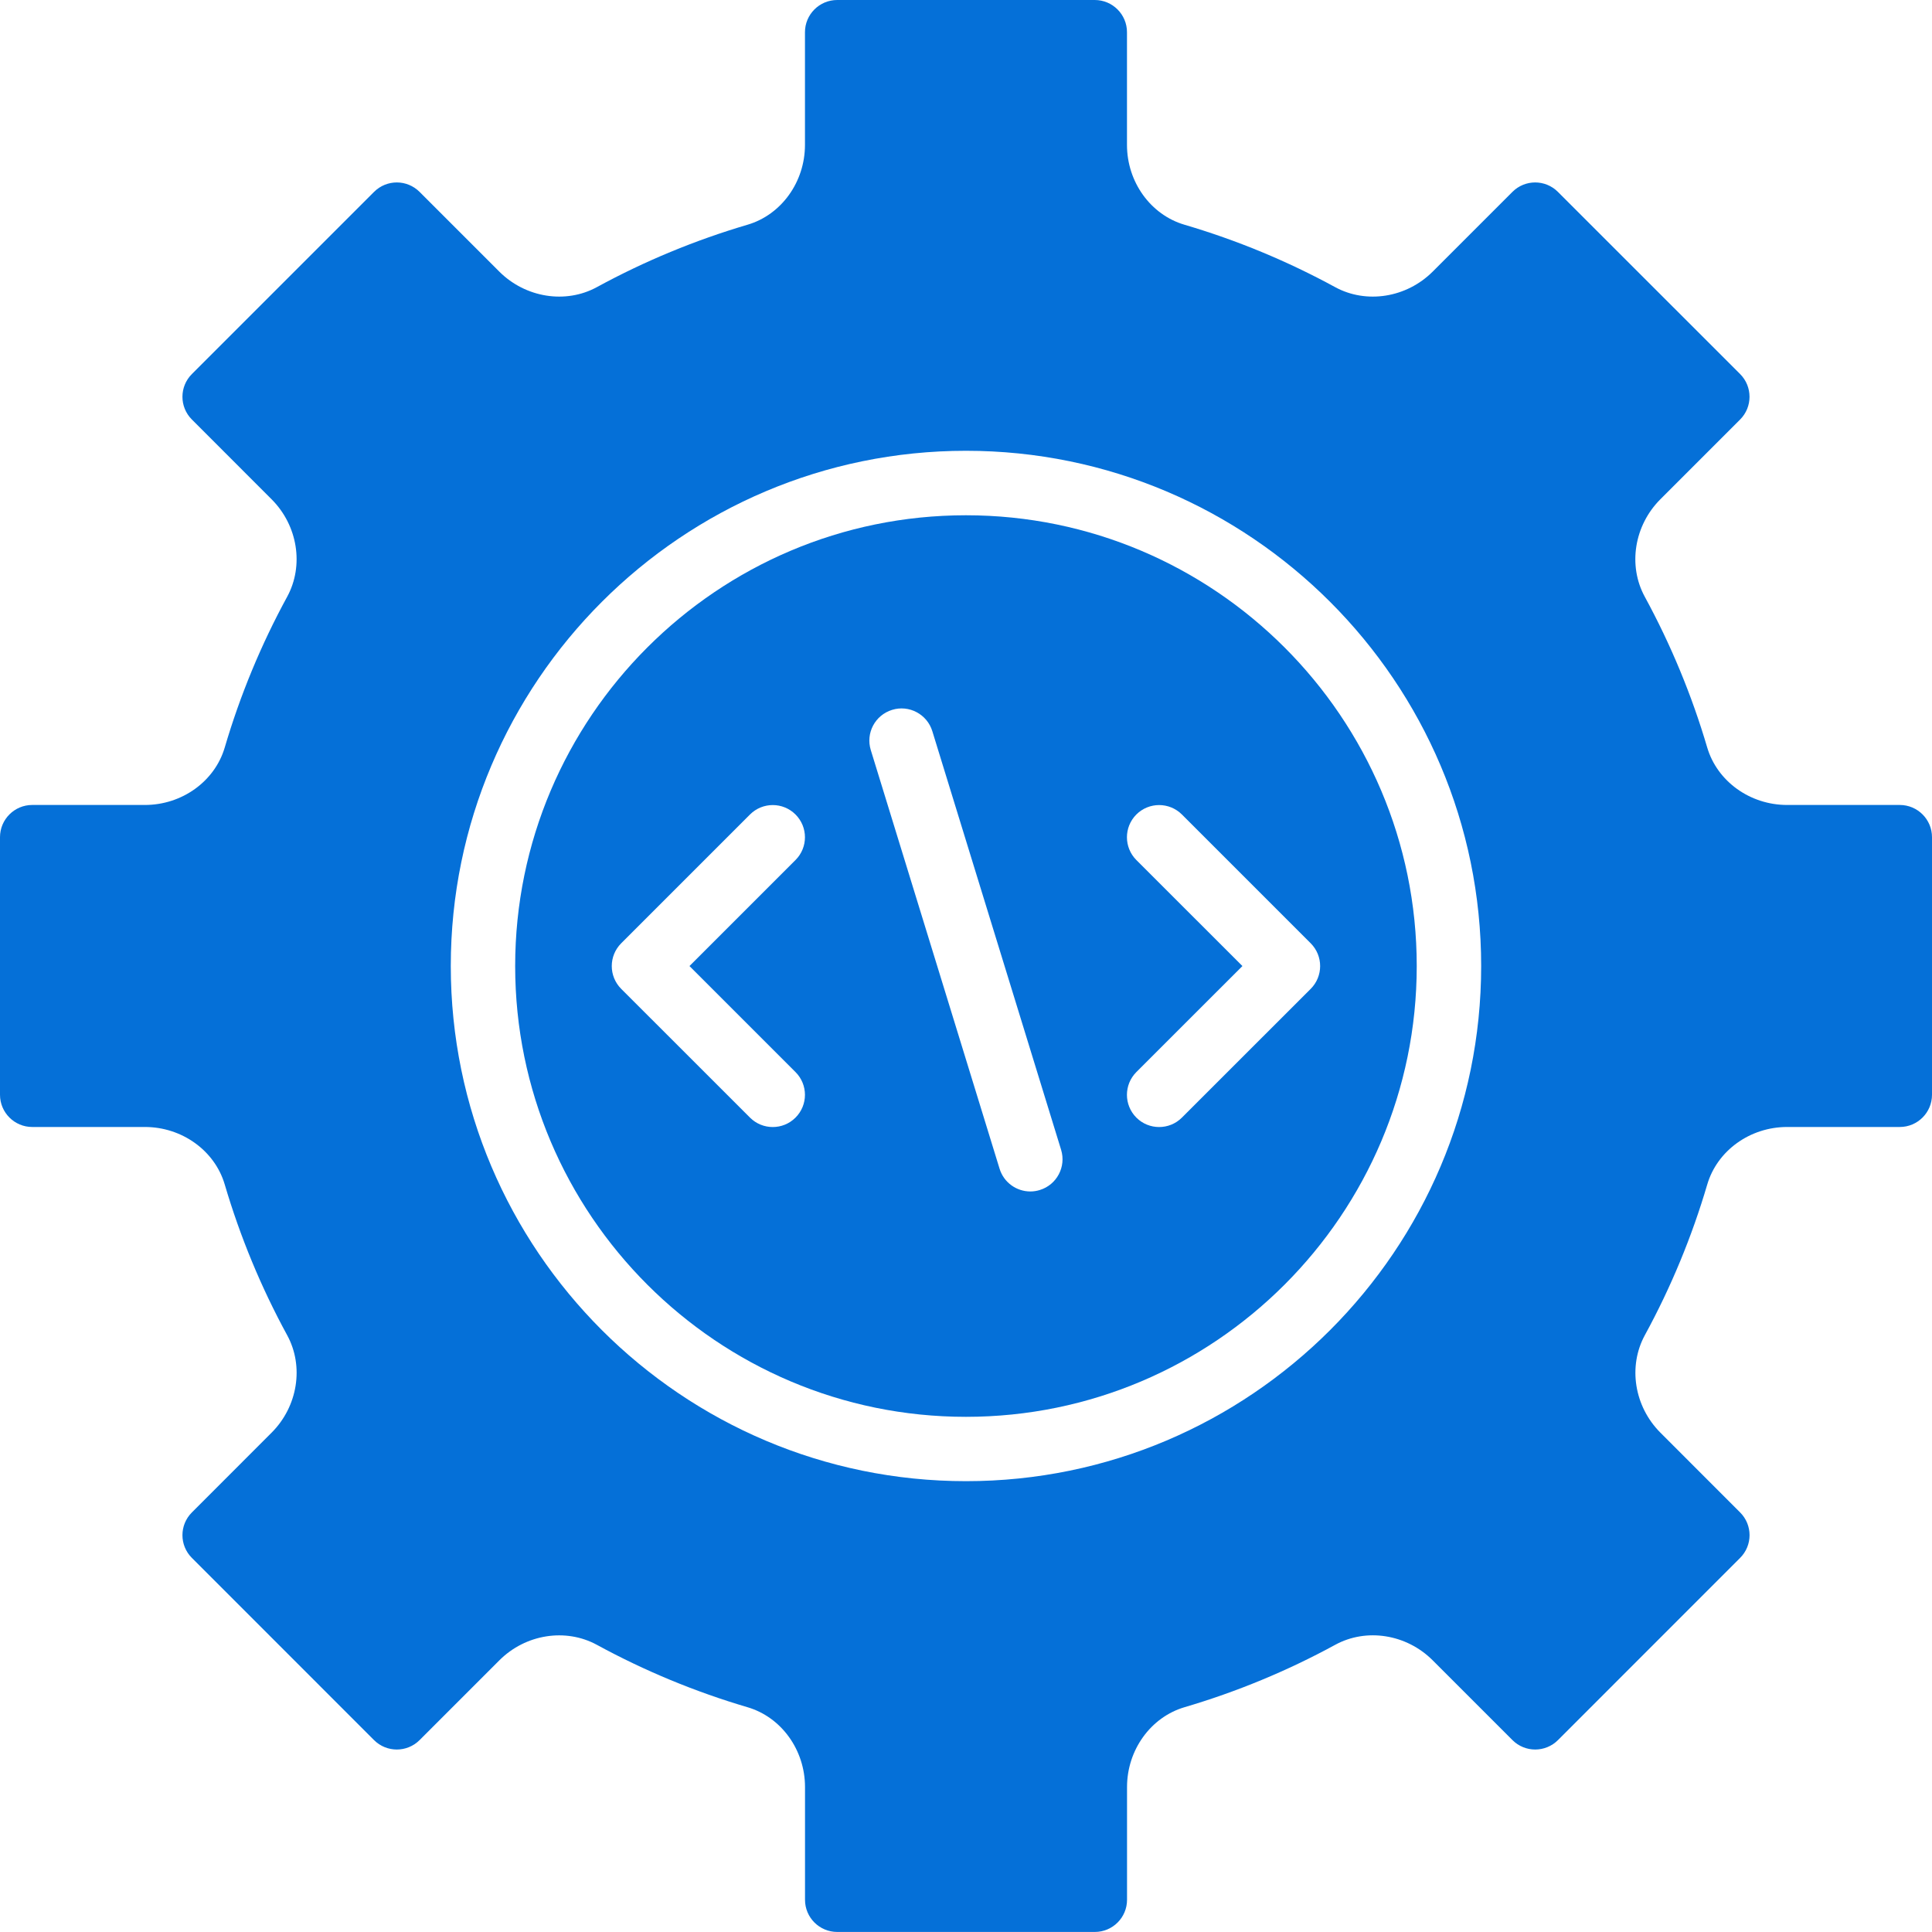 <svg width="40" height="40" viewBox="0 0 40 40" fill="none" xmlns="http://www.w3.org/2000/svg">
<g clip-path="url(#clip0)">
<path d="M19.999 10.668C25.145 10.668 29.332 14.854 29.332 20.001C29.332 25.148 25.145 29.334 19.999 29.334C14.852 29.334 10.666 25.148 10.666 20.001C10.666 14.854 14.852 10.668 19.999 10.668ZM23.527 22.196C23.267 22.457 23.267 22.878 23.527 23.139C23.657 23.269 23.828 23.334 23.999 23.334C24.169 23.334 24.34 23.269 24.47 23.139L27.137 20.473C27.397 20.212 27.397 19.791 27.137 19.53L24.47 16.863C24.209 16.603 23.788 16.603 23.527 16.863C23.267 17.124 23.267 17.545 23.527 17.806L25.723 20.001L23.527 22.196ZM18.029 15.53L20.695 24.197C20.783 24.484 21.047 24.668 21.332 24.668C21.397 24.668 21.463 24.658 21.528 24.638C21.88 24.53 22.077 24.157 21.969 23.805L19.303 15.139C19.195 14.786 18.82 14.588 18.47 14.697C18.117 14.806 17.92 15.178 18.029 15.53ZM15.528 23.139C15.658 23.269 15.828 23.334 15.999 23.334C16.17 23.334 16.34 23.269 16.47 23.139C16.731 22.878 16.731 22.457 16.47 22.196L14.275 20.001L16.47 17.806C16.731 17.545 16.731 17.124 16.47 16.863C16.21 16.603 15.788 16.603 15.528 16.863L12.861 19.53C12.601 19.791 12.601 20.212 12.861 20.473L15.528 23.139Z" fill="#0570D8"/>
<path d="M0.667 16.666H3C3.767 16.666 4.447 16.177 4.653 15.476C4.971 14.395 5.405 13.346 5.945 12.356C6.297 11.71 6.165 10.88 5.624 10.338L3.973 8.686C3.712 8.426 3.712 8.004 3.973 7.744L7.744 3.973C8.005 3.712 8.426 3.712 8.687 3.973L10.338 5.624C10.881 6.165 11.711 6.297 12.357 5.945C13.347 5.405 14.396 4.971 15.476 4.653C16.177 4.447 16.666 3.767 16.666 3V0.667C16.666 0.299 16.965 0 17.333 0H22.666C23.034 0 23.333 0.299 23.333 0.667V3C23.333 3.767 23.822 4.447 24.524 4.653C25.604 4.971 26.653 5.405 27.643 5.945C28.29 6.297 29.119 6.165 29.662 5.624L31.313 3.973C31.573 3.712 31.995 3.712 32.255 3.973L36.027 7.744C36.287 8.004 36.287 8.426 36.027 8.686L34.375 10.338C33.834 10.88 33.701 11.71 34.054 12.356C34.593 13.346 35.028 14.396 35.346 15.476C35.553 16.177 36.233 16.666 37 16.666H39.333C39.701 16.666 40 16.965 40 17.333V22.666C40 23.034 39.701 23.333 39.333 23.333H37C36.233 23.333 35.553 23.822 35.347 24.523C35.029 25.604 34.595 26.653 34.055 27.643C33.703 28.289 33.835 29.119 34.376 29.661L36.027 31.313C36.288 31.573 36.288 31.995 36.027 32.255L32.256 36.027C31.995 36.287 31.574 36.287 31.314 36.027L29.662 34.375C29.12 33.833 28.29 33.701 27.644 34.054C26.654 34.594 25.604 35.028 24.524 35.346C23.823 35.553 23.334 36.233 23.334 36.999V39.333C23.334 39.701 23.035 39.999 22.667 39.999H17.334C16.966 39.999 16.667 39.701 16.667 39.333V36.999C16.667 36.232 16.178 35.552 15.476 35.346C14.396 35.028 13.347 34.594 12.357 34.054C11.711 33.703 10.881 33.833 10.339 34.375L8.687 36.027C8.426 36.287 8.005 36.287 7.744 36.027L3.973 32.255C3.712 31.995 3.712 31.573 3.973 31.313L5.624 29.661C6.165 29.119 6.298 28.289 5.945 27.643C5.405 26.653 4.971 25.603 4.653 24.524C4.447 23.822 3.767 23.333 3 23.333H0.667C0.299 23.333 0 23.034 0 22.666V17.333C0 16.965 0.299 16.666 0.667 16.666ZM20 30.666C25.881 30.666 30.666 25.881 30.666 20C30.666 14.118 25.881 9.333 20 9.333C14.118 9.333 9.333 14.118 9.333 20C9.333 25.881 14.118 30.666 20 30.666Z" fill="#0570D8"/>
</g>
<defs>
<clipPath id="clip0">
<rect width="40" height="40" fill="white" transform="matrix(-1 0 0 1 40 0)"/>
</clipPath>
</defs>
</svg>
